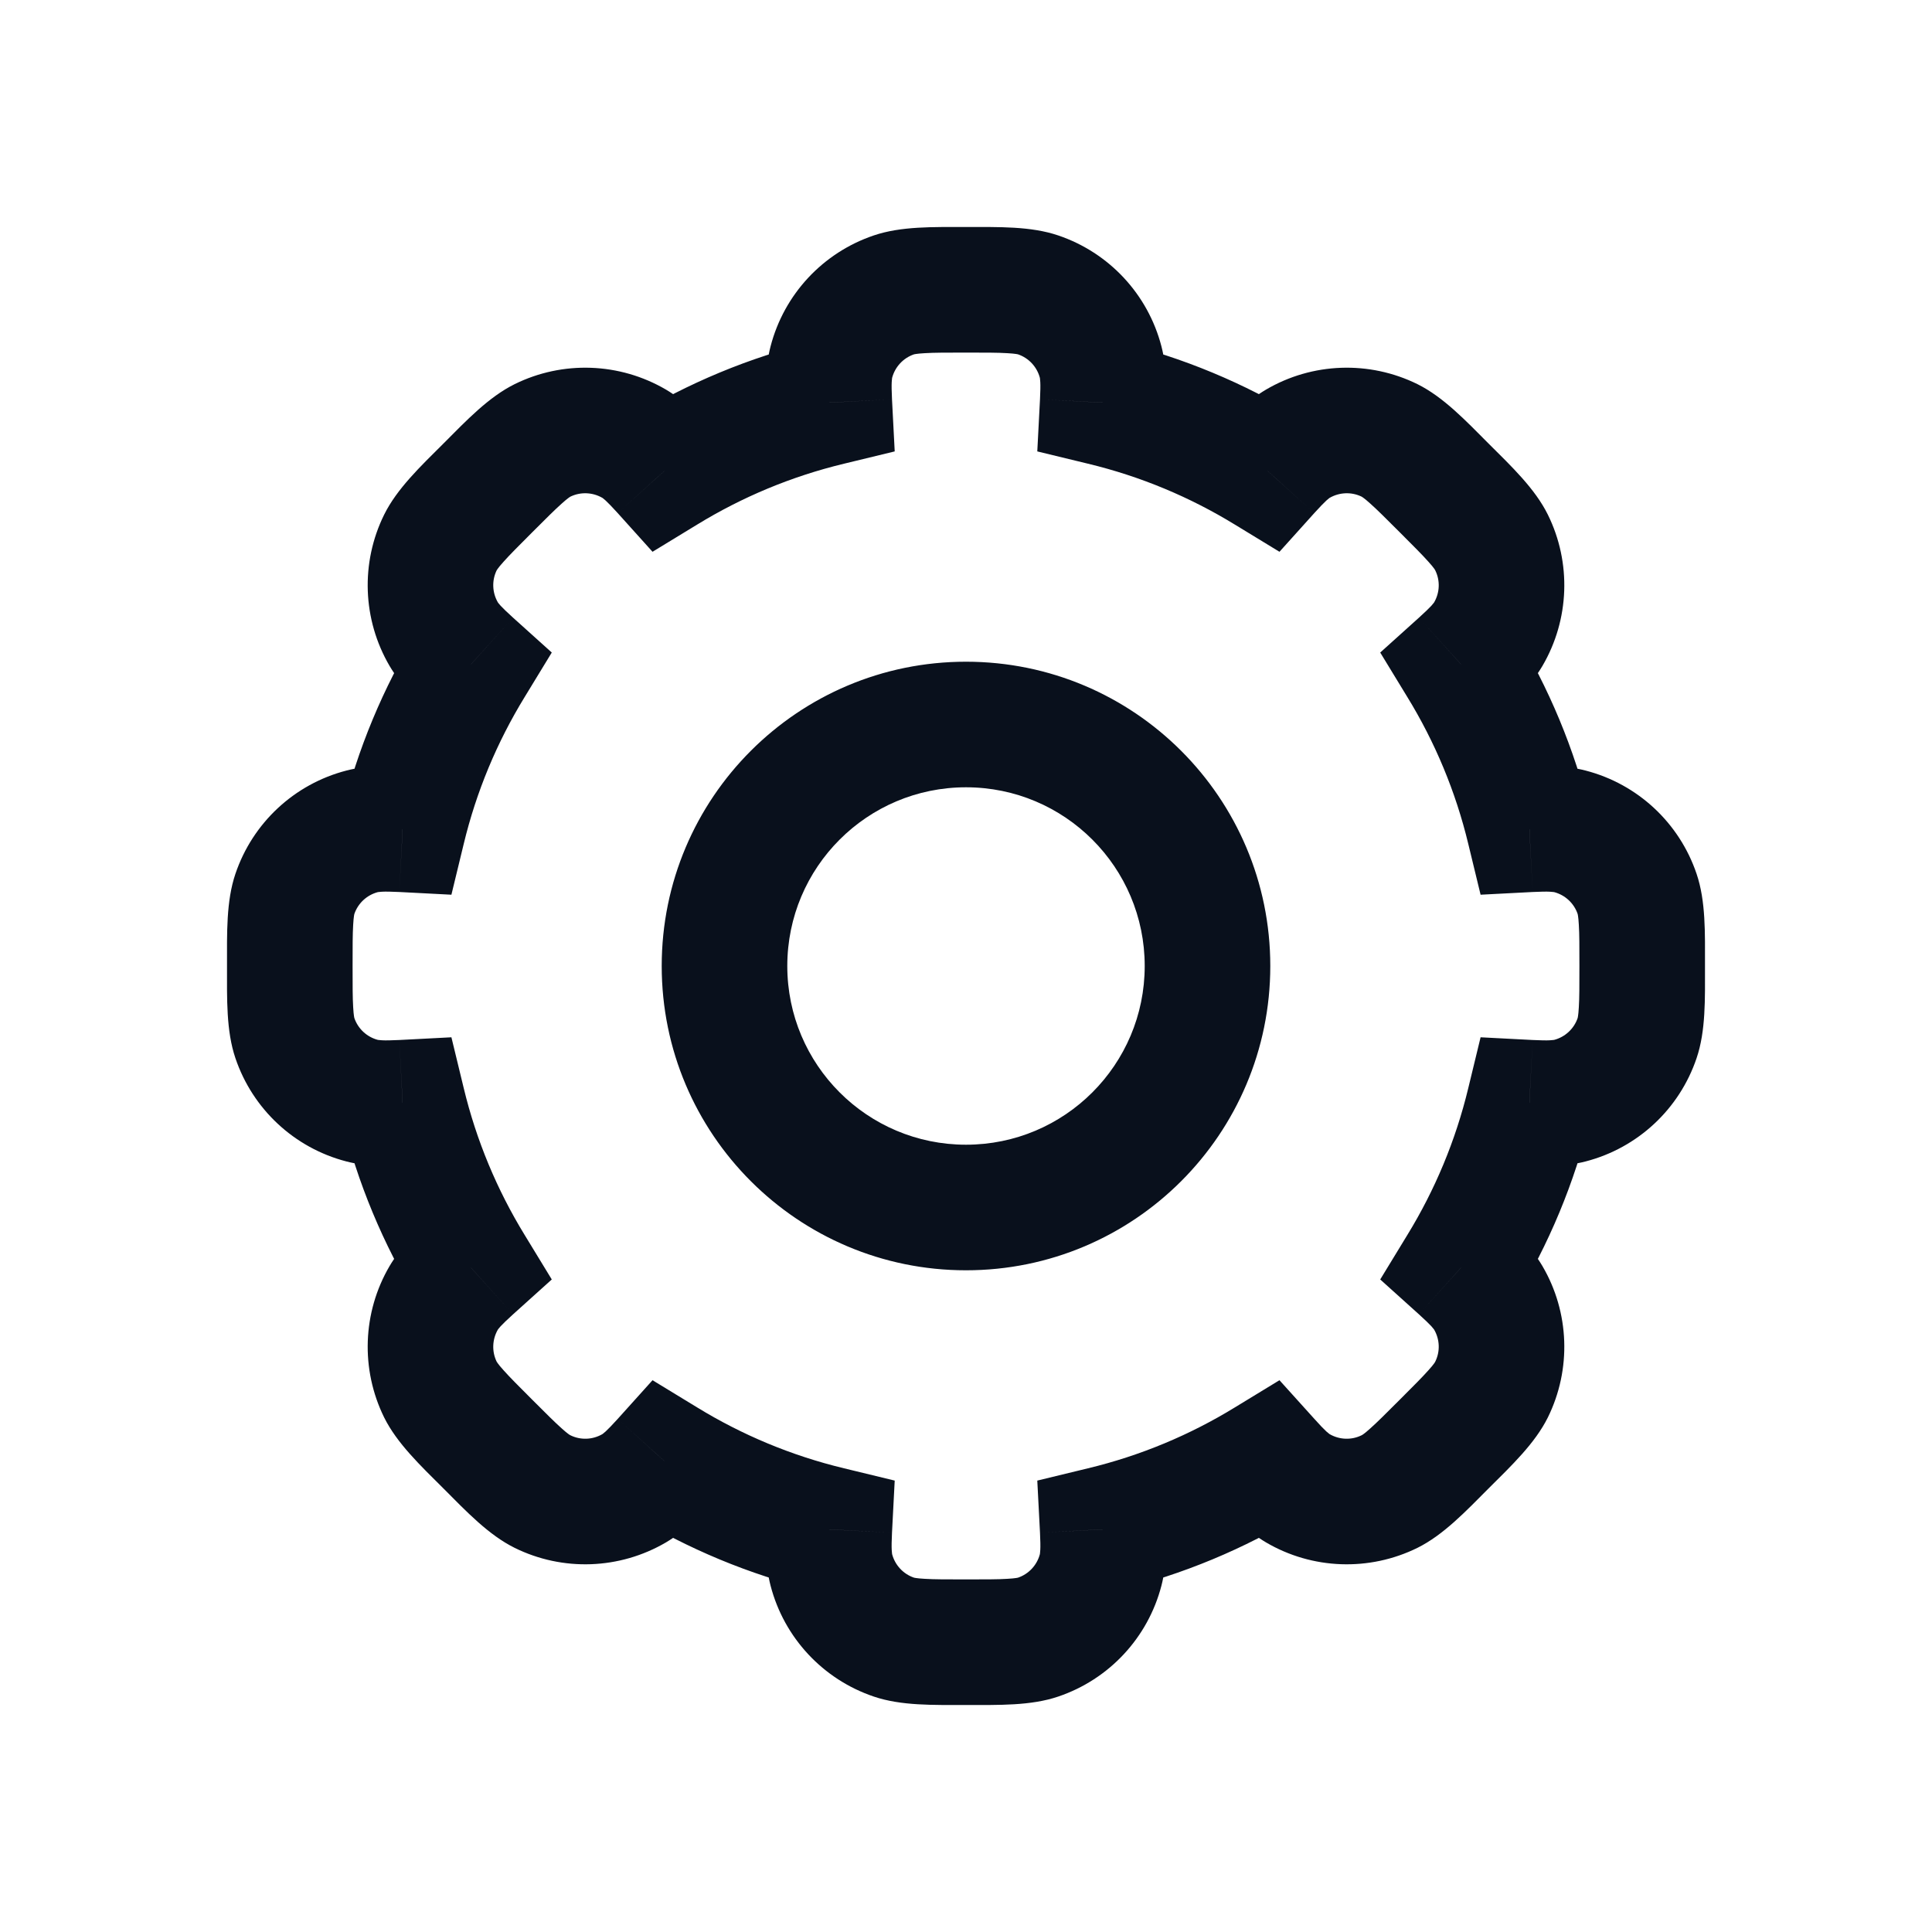 <svg
  width="20"
  height="20"
  viewBox="0 0 20 20"
  fill="none"
  xmlns="http://www.w3.org/2000/svg"
>
  <path
    d="M6.877 4.876L6.394 5.311L6.755 5.712L7.216 5.431L6.877 4.876ZM8.585 4.168L8.738 4.8L9.262 4.673L9.234 4.134L8.585 4.168ZM6.565 4.594L6.894 4.033L6.894 4.033L6.565 4.594ZM5.615 4.56L5.327 3.977L5.327 3.977L5.615 4.56ZM5.05 5.05L5.51 5.51V5.51L5.05 5.05ZM4.56 5.615L5.142 5.903V5.903L4.56 5.615ZM4.594 6.565L5.154 6.236L5.154 6.236L4.594 6.565ZM4.876 6.877L5.431 7.216L5.712 6.755L5.311 6.394L4.876 6.877ZM4.168 8.585L4.134 9.234L4.673 9.262L4.8 8.738L4.168 8.585ZM3.748 8.606L3.585 7.977H3.585L3.748 8.606ZM3.053 9.254L3.668 9.462H3.668L3.053 9.254ZM3.053 10.746L2.437 10.954L2.437 10.954L3.053 10.746ZM3.748 11.394L3.912 10.765L3.912 10.765L3.748 11.394ZM4.168 11.415L4.8 11.262L4.673 10.738L4.134 10.766L4.168 11.415ZM4.876 13.123L5.311 13.606L5.712 13.245L5.431 12.784L4.876 13.123ZM4.594 13.435L4.033 13.106H4.033L4.594 13.435ZM4.56 14.385L3.977 14.674L3.977 14.674L4.56 14.385ZM5.05 14.95L5.51 14.49H5.51L5.05 14.95ZM5.615 15.44L5.327 16.023H5.327L5.615 15.44ZM6.565 15.406L6.236 14.846L6.236 14.846L6.565 15.406ZM6.877 15.124L7.216 14.569L6.755 14.288L6.394 14.689L6.877 15.124ZM8.585 15.832L9.234 15.866L9.262 15.327L8.738 15.2L8.585 15.832ZM8.606 16.252L7.977 16.415V16.415L8.606 16.252ZM9.254 16.947L9.462 16.332L9.462 16.332L9.254 16.947ZM10.746 16.947L10.538 16.332L10.538 16.332L10.746 16.947ZM11.394 16.252L10.765 16.088L10.765 16.088L11.394 16.252ZM11.415 15.832L11.262 15.2L10.738 15.327L10.766 15.866L11.415 15.832ZM13.123 15.124L13.606 14.688L13.245 14.288L12.784 14.569L13.123 15.124ZM13.435 15.406L13.764 14.846H13.764L13.435 15.406ZM14.385 15.44L14.674 16.023L14.385 15.44ZM15.44 14.385L14.857 14.097L15.44 14.385ZM15.406 13.435L14.846 13.764L14.846 13.764L15.406 13.435ZM15.124 13.123L14.569 12.784L14.288 13.245L14.689 13.606L15.124 13.123ZM15.832 11.415L15.866 10.766L15.327 10.738L15.2 11.262L15.832 11.415ZM16.252 11.394L16.088 10.765L16.088 10.765L16.252 11.394ZM16.947 10.746L16.332 10.538L16.947 10.746ZM16.947 9.254L16.332 9.462L16.332 9.462L16.947 9.254ZM16.252 8.606L16.415 7.977H16.415L16.252 8.606ZM15.832 8.585L15.2 8.738L15.327 9.262L15.866 9.234L15.832 8.585ZM15.124 6.877L14.689 6.394L14.288 6.755L14.569 7.216L15.124 6.877ZM15.406 6.565L14.846 6.236L14.846 6.236L15.406 6.565ZM15.44 5.615L16.023 5.327V5.327L15.44 5.615ZM14.95 5.05L15.409 4.591V4.591L14.95 5.05ZM14.385 4.56L14.674 3.977V3.977L14.385 4.56ZM13.435 4.594L13.764 5.154L13.764 5.154L13.435 4.594ZM13.123 4.876L12.784 5.431L13.245 5.712L13.606 5.311L13.123 4.876ZM11.415 4.168L10.766 4.134L10.738 4.673L11.262 4.8L11.415 4.168ZM11.394 3.748L10.765 3.912L10.765 3.912L11.394 3.748ZM10.746 3.053L10.538 3.668V3.668L10.746 3.053ZM9.254 3.053L9.046 2.437H9.046L9.254 3.053ZM8.606 3.748L7.977 3.585V3.585L8.606 3.748ZM7.216 5.431C7.681 5.146 8.193 4.931 8.738 4.8L8.433 3.536C7.754 3.7 7.117 3.968 6.538 4.321L7.216 5.431ZM6.236 5.154C6.234 5.153 6.244 5.158 6.27 5.182C6.298 5.208 6.336 5.247 6.394 5.311L7.359 4.441C7.229 4.296 7.082 4.144 6.894 4.033L6.236 5.154ZM5.903 5.142C6.009 5.09 6.134 5.095 6.236 5.154L6.894 4.033C6.414 3.752 5.825 3.731 5.327 3.977L5.903 5.142ZM5.51 5.51C5.654 5.366 5.744 5.276 5.815 5.213C5.883 5.151 5.905 5.142 5.903 5.142L5.327 3.977C5.059 4.11 4.831 4.35 4.591 4.591L5.51 5.51ZM5.142 5.903C5.142 5.905 5.151 5.883 5.213 5.815C5.276 5.744 5.366 5.654 5.51 5.51L4.591 4.591C4.35 4.831 4.11 5.059 3.977 5.327L5.142 5.903ZM5.154 6.236C5.095 6.134 5.09 6.009 5.142 5.903L3.977 5.327C3.731 5.825 3.752 6.414 4.033 6.894L5.154 6.236ZM5.311 6.394C5.247 6.336 5.208 6.298 5.182 6.27C5.158 6.244 5.153 6.234 5.154 6.236L4.033 6.894C4.144 7.082 4.296 7.229 4.441 7.359L5.311 6.394ZM4.8 8.738C4.931 8.193 5.146 7.681 5.431 7.216L4.321 6.538C3.968 7.117 3.7 7.754 3.536 8.433L4.8 8.738ZM3.912 9.235C3.91 9.236 3.92 9.233 3.956 9.231C3.993 9.229 4.048 9.23 4.134 9.234L4.201 7.936C4.006 7.926 3.796 7.922 3.585 7.977L3.912 9.235ZM3.668 9.462C3.706 9.35 3.798 9.265 3.912 9.235L3.585 7.977C3.046 8.117 2.615 8.519 2.437 9.046L3.668 9.462ZM3.65 10C3.65 9.796 3.65 9.67 3.656 9.574C3.661 9.482 3.669 9.46 3.668 9.462L2.437 9.046C2.341 9.329 2.35 9.66 2.35 10H3.65ZM3.668 10.538C3.669 10.54 3.661 10.518 3.656 10.426C3.65 10.331 3.65 10.204 3.65 10H2.35C2.35 10.34 2.341 10.671 2.437 10.954L3.668 10.538ZM3.912 10.765C3.798 10.735 3.706 10.65 3.668 10.538L2.437 10.954C2.615 11.481 3.046 11.883 3.585 12.023L3.912 10.765ZM4.134 10.766C4.048 10.77 3.993 10.771 3.956 10.769C3.92 10.767 3.91 10.764 3.912 10.765L3.585 12.023C3.796 12.078 4.006 12.074 4.201 12.064L4.134 10.766ZM5.431 12.784C5.146 12.319 4.931 11.807 4.8 11.262L3.536 11.567C3.7 12.246 3.968 12.883 4.321 13.462L5.431 12.784ZM5.154 13.764C5.153 13.766 5.158 13.756 5.182 13.73C5.208 13.702 5.247 13.664 5.311 13.606L4.441 12.641C4.296 12.771 4.144 12.918 4.033 13.106L5.154 13.764ZM5.142 14.097C5.09 13.991 5.095 13.866 5.154 13.764L4.033 13.106C3.752 13.585 3.731 14.175 3.977 14.674L5.142 14.097ZM5.51 14.49C5.366 14.346 5.276 14.256 5.213 14.185C5.151 14.117 5.142 14.095 5.142 14.097L3.977 14.674C4.11 14.941 4.35 15.169 4.591 15.409L5.51 14.49ZM5.903 14.857C5.905 14.858 5.883 14.849 5.815 14.787C5.744 14.724 5.654 14.634 5.51 14.49L4.591 15.409C4.831 15.65 5.059 15.89 5.327 16.023L5.903 14.857ZM6.236 14.846C6.134 14.905 6.009 14.91 5.903 14.857L5.327 16.023C5.825 16.269 6.414 16.248 6.894 15.967L6.236 14.846ZM6.394 14.689C6.336 14.753 6.298 14.792 6.27 14.818C6.244 14.841 6.234 14.847 6.236 14.846L6.894 15.967C7.082 15.856 7.229 15.704 7.359 15.559L6.394 14.689ZM8.738 15.2C8.193 15.069 7.681 14.854 7.216 14.569L6.538 15.679C7.117 16.032 7.754 16.3 8.433 16.464L8.738 15.2ZM9.235 16.088C9.236 16.09 9.233 16.08 9.231 16.044C9.229 16.007 9.23 15.952 9.234 15.866L7.936 15.799C7.926 15.994 7.922 16.204 7.977 16.415L9.235 16.088ZM9.462 16.332C9.35 16.294 9.265 16.202 9.235 16.088L7.977 16.415C8.117 16.954 8.519 17.385 9.046 17.563L9.462 16.332ZM10 16.35C9.796 16.35 9.67 16.35 9.574 16.344C9.482 16.339 9.46 16.331 9.462 16.332L9.046 17.563C9.329 17.659 9.66 17.65 10 17.65V16.35ZM10.538 16.332C10.54 16.331 10.518 16.339 10.426 16.344C10.331 16.35 10.204 16.35 10 16.35V17.65C10.34 17.65 10.671 17.659 10.954 17.563L10.538 16.332ZM10.765 16.088C10.735 16.202 10.65 16.294 10.538 16.332L10.954 17.563C11.481 17.385 11.883 16.954 12.023 16.415L10.765 16.088ZM10.766 15.866C10.77 15.952 10.771 16.007 10.769 16.044C10.767 16.08 10.764 16.09 10.765 16.088L12.023 16.415C12.078 16.204 12.074 15.994 12.064 15.799L10.766 15.866ZM12.784 14.569C12.319 14.854 11.807 15.069 11.262 15.2L11.567 16.464C12.246 16.3 12.883 16.032 13.462 15.679L12.784 14.569ZM13.764 14.846C13.766 14.847 13.756 14.841 13.73 14.818C13.702 14.792 13.664 14.753 13.606 14.688L12.641 15.559C12.771 15.704 12.918 15.856 13.106 15.967L13.764 14.846ZM14.097 14.857C13.991 14.91 13.866 14.905 13.764 14.846L13.106 15.967C13.585 16.248 14.175 16.269 14.674 16.023L14.097 14.857ZM14.49 14.49C14.346 14.634 14.256 14.724 14.185 14.787C14.117 14.849 14.095 14.858 14.097 14.857L14.674 16.023C14.941 15.89 15.169 15.65 15.409 15.409L14.49 14.49ZM14.857 14.097C14.858 14.095 14.849 14.117 14.787 14.185C14.724 14.256 14.634 14.346 14.49 14.49L15.409 15.409C15.65 15.169 15.89 14.941 16.023 14.674L14.857 14.097ZM14.846 13.764C14.905 13.866 14.91 13.991 14.857 14.097L16.023 14.674C16.269 14.175 16.248 13.585 15.967 13.106L14.846 13.764ZM14.689 13.606C14.753 13.664 14.792 13.702 14.818 13.73C14.841 13.756 14.847 13.766 14.846 13.764L15.967 13.106C15.856 12.918 15.704 12.771 15.559 12.641L14.689 13.606ZM15.2 11.262C15.069 11.807 14.854 12.319 14.569 12.784L15.679 13.462C16.032 12.883 16.3 12.246 16.464 11.567L15.2 11.262ZM16.088 10.765C16.09 10.764 16.08 10.767 16.044 10.769C16.007 10.771 15.952 10.77 15.866 10.766L15.799 12.064C15.994 12.074 16.204 12.078 16.415 12.023L16.088 10.765ZM16.332 10.538C16.294 10.65 16.202 10.735 16.088 10.765L16.415 12.023C16.954 11.883 17.385 11.481 17.563 10.954L16.332 10.538ZM16.35 10C16.35 10.204 16.35 10.331 16.344 10.426C16.339 10.518 16.331 10.54 16.332 10.538L17.563 10.954C17.659 10.671 17.65 10.34 17.65 10H16.35ZM16.332 9.462C16.331 9.46 16.339 9.482 16.344 9.574C16.35 9.67 16.35 9.796 16.35 10H17.65C17.65 9.66 17.659 9.329 17.563 9.046L16.332 9.462ZM16.088 9.235C16.202 9.265 16.294 9.35 16.332 9.462L17.563 9.046C17.385 8.519 16.954 8.117 16.415 7.977L16.088 9.235ZM15.866 9.234C15.952 9.23 16.007 9.229 16.044 9.231C16.08 9.233 16.09 9.236 16.088 9.235L16.415 7.977C16.204 7.922 15.994 7.926 15.799 7.936L15.866 9.234ZM14.569 7.216C14.854 7.681 15.069 8.193 15.2 8.738L16.464 8.433C16.3 7.754 16.032 7.117 15.679 6.538L14.569 7.216ZM14.846 6.236C14.847 6.234 14.841 6.244 14.818 6.27C14.792 6.298 14.753 6.336 14.689 6.394L15.559 7.359C15.704 7.229 15.856 7.082 15.967 6.894L14.846 6.236ZM14.857 5.903C14.91 6.009 14.905 6.134 14.846 6.236L15.967 6.894C16.248 6.414 16.269 5.825 16.023 5.327L14.857 5.903ZM14.49 5.51C14.634 5.654 14.724 5.744 14.787 5.815C14.849 5.883 14.858 5.905 14.857 5.903L16.023 5.327C15.89 5.059 15.65 4.831 15.409 4.591L14.49 5.51ZM14.097 5.142C14.095 5.142 14.117 5.151 14.185 5.213C14.256 5.276 14.346 5.366 14.49 5.51L15.409 4.591C15.169 4.35 14.941 4.11 14.674 3.977L14.097 5.142ZM13.764 5.154C13.866 5.095 13.991 5.09 14.097 5.142L14.674 3.977C14.175 3.731 13.585 3.752 13.106 4.033L13.764 5.154ZM13.606 5.311C13.664 5.247 13.702 5.208 13.73 5.182C13.756 5.158 13.766 5.153 13.764 5.154L13.106 4.033C12.918 4.144 12.771 4.296 12.641 4.441L13.606 5.311ZM11.262 4.8C11.807 4.931 12.319 5.146 12.784 5.431L13.462 4.321C12.883 3.968 12.246 3.7 11.567 3.536L11.262 4.8ZM10.765 3.912C10.764 3.91 10.767 3.92 10.769 3.956C10.771 3.993 10.77 4.048 10.766 4.134L12.064 4.201C12.074 4.006 12.078 3.796 12.023 3.585L10.765 3.912ZM10.538 3.668C10.65 3.706 10.735 3.798 10.765 3.912L12.023 3.585C11.883 3.046 11.481 2.615 10.954 2.437L10.538 3.668ZM10 3.65C10.204 3.65 10.331 3.65 10.426 3.656C10.518 3.661 10.54 3.669 10.538 3.668L10.954 2.437C10.671 2.341 10.34 2.35 10 2.35V3.65ZM9.462 3.668C9.46 3.669 9.482 3.661 9.574 3.656C9.67 3.65 9.796 3.65 10 3.65V2.35C9.66 2.35 9.329 2.341 9.046 2.437L9.462 3.668ZM9.235 3.912C9.265 3.798 9.35 3.706 9.462 3.668L9.046 2.437C8.519 2.615 8.117 3.046 7.977 3.585L9.235 3.912ZM9.234 4.134C9.23 4.048 9.229 3.993 9.231 3.956C9.233 3.92 9.236 3.91 9.235 3.912L7.977 3.585C7.922 3.796 7.926 4.006 7.936 4.201L9.234 4.134ZM11.85 10C11.85 11.022 11.022 11.85 10 11.85V13.15C11.74 13.15 13.15 11.74 13.15 10H11.85ZM10 8.15C11.022 8.15 11.85 8.978 11.85 10H13.15C13.15 8.26 11.74 6.85 10 6.85V8.15ZM8.15 10C8.15 8.978 8.978 8.15 10 8.15V6.85C8.26 6.85 6.85 8.26 6.85 10H8.15ZM10 11.85C8.978 11.85 8.15 11.022 8.15 10H6.85C6.85 11.74 8.26 13.15 10 13.15V11.85Z"
    fill="#09101C"
  />
</svg>
